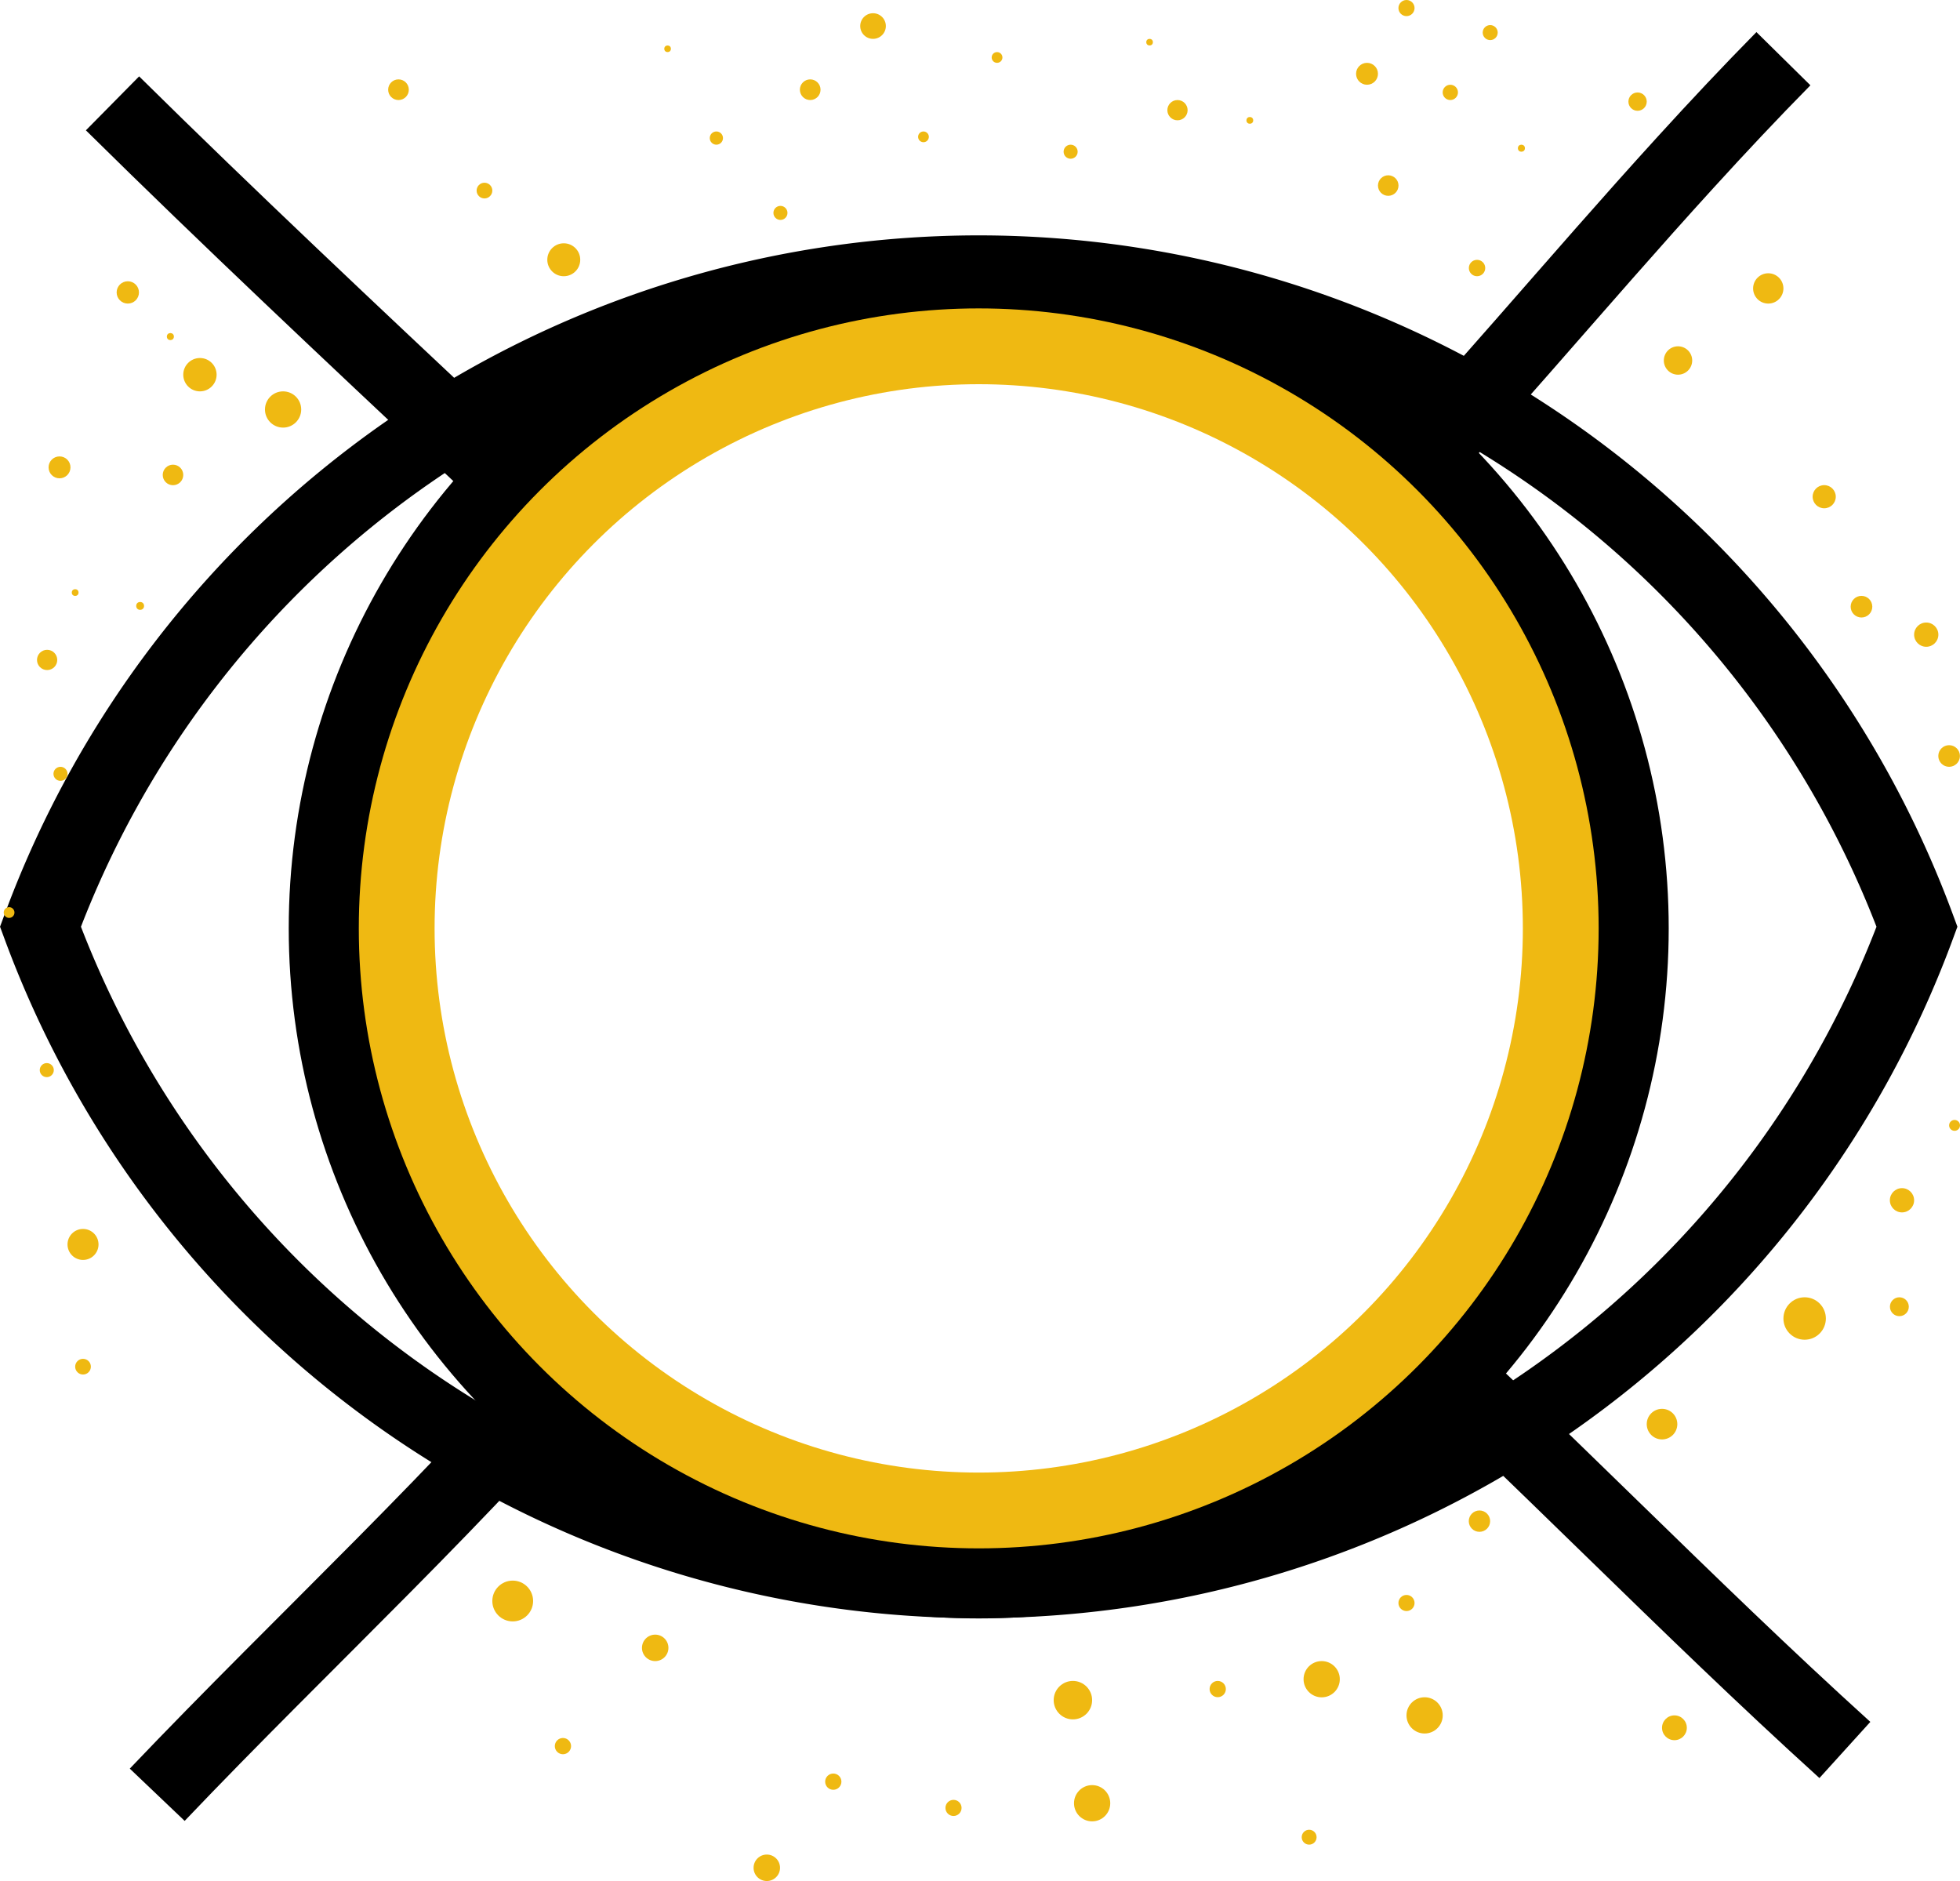 <svg xmlns="http://www.w3.org/2000/svg" viewBox="0 0 284.49 273"><defs><style>.cls-1,.cls-2{fill:none;stroke-miterlimit:10;stroke-width:11px;}.cls-1{stroke:#000;}.cls-2{stroke:#efb912;}.cls-3{fill:#efb912;}</style></defs><g id="Calque_2" data-name="Calque 2"><g id="Calque_1-2" data-name="Calque 1"><path class="cls-1" d="M142.06,39.66A145.31,145.31,0,0,0,5.87,134.5a145.2,145.2,0,0,0,272.38,0A145.31,145.31,0,0,0,142.06,39.66Z"/><circle class="cls-1" cx="142.06" cy="134.74" r="94.65"/><path class="cls-1" d="M200,189.53c23.41,21.27,44.41,43.27,67.78,64.45"/><path class="cls-1" d="M16.33,15c17.06,16.84,34.54,33.25,52,49.65q7.44,7,14.87,14"/><path class="cls-1" d="M197.12,76.6c16.43-17.14,31.56-35.53,47.57-53.08,4.64-5.09,9.35-10.11,14.17-15"/><path class="cls-1" d="M22.82,260.48c21.6-22.68,44.6-43.68,64.85-67.75"/><circle class="cls-2" cx="142.06" cy="134.74" r="84.48"/><circle class="cls-3" cx="57.84" cy="13.02" r="1.5"/><circle class="cls-3" cx="96.9" cy="7.08" r="0.48"/><circle class="cls-3" cx="70.32" cy="27.66" r="1.14"/><circle class="cls-3" cx="103.98" cy="20.04" r="0.96"/><circle class="cls-3" cx="126.72" cy="3.78" r="1.86"/><circle class="cls-3" cx="134.04" cy="19.86" r="0.78"/><circle class="cls-3" cx="117.6" cy="13.02" r="1.5"/><circle class="cls-3" cx="113.28" cy="30.9" r="1.02"/><circle class="cls-3" cx="81.83" cy="37.7" r="2.39"/><circle class="cls-3" cx="155.4" cy="22.02" r="1.02"/><circle class="cls-3" cx="144.72" cy="8.34" r="0.78"/><circle class="cls-3" cx="214.39" cy="38.9" r="1.19"/><circle class="cls-3" cx="201.5" cy="26.93" r="1.49"/><circle class="cls-3" cx="166.86" cy="6.12" r="0.48"/><circle class="cls-3" cx="204.15" cy="1.17" r="1.17"/><circle class="cls-3" cx="198.42" cy="10.71" r="1.59"/><circle class="cls-3" cx="181.41" cy="17.47" r="0.49"/><circle class="cls-3" cx="170.91" cy="15.99" r="1.47"/><circle class="cls-3" cx="216.3" cy="4.73" r="1.09"/><circle class="cls-3" cx="220.83" cy="21.51" r="0.51"/><circle class="cls-3" cx="210.51" cy="13.41" r="1.11"/><circle class="cls-3" cx="237.69" cy="14.75" r="1.33"/><circle class="cls-3" cx="1.32" cy="132.44" r="0.78"/><circle class="cls-3" cx="6.79" cy="155.31" r="1.02"/><circle class="cls-3" cx="8.78" cy="112.31" r="1.02"/><circle class="cls-3" cx="25.11" cy="68.93" r="1.49"/><circle class="cls-3" cx="20.34" cy="87.94" r="0.57"/><path class="cls-3" d="M4.81,88.9l-.19.73-.18.72.18-.72Z"/><circle class="cls-3" cx="8.64" cy="67.83" r="1.59"/><circle class="cls-3" cx="10.91" cy="86" r="0.49"/><circle class="cls-3" cx="6.84" cy="95.78" r="1.47"/><path class="cls-3" d="M1.77,109.44l.27-1,.26-1-.26,1Z"/><circle class="cls-3" cx="18.55" cy="42.44" r="1.62"/><circle class="cls-3" cx="24.73" cy="48.85" r="0.51"/><circle class="cls-3" cx="12.05" cy="180.61" r="2.25"/><circle class="cls-3" cx="12.05" cy="198.35" r="1.14"/><circle class="cls-3" cx="41.09" cy="59.43" r="2.63"/><circle class="cls-3" cx="29.02" cy="54.38" r="2.42"/><circle class="cls-3" cx="74.42" cy="232.36" r="2.96"/><circle class="cls-3" cx="243.56" cy="52.32" r="2.06"/><circle class="cls-3" cx="256.66" cy="41.86" r="2.2"/><circle class="cls-3" cx="264.78" cy="72.09" r="1.68"/><circle class="cls-3" cx="279.59" cy="92.11" r="1.76"/><circle class="cls-3" cx="270.19" cy="88.05" r="1.57"/><circle class="cls-3" cx="282.91" cy="109.72" r="1.57"/><circle class="cls-3" cx="241.24" cy="206.69" r="2.22"/><circle class="cls-3" cx="261.94" cy="191.36" r="3.08"/><circle class="cls-3" cx="283.7" cy="163.33" r="0.79"/><circle class="cls-3" cx="276.07" cy="174.2" r="1.76"/><circle class="cls-3" cx="275.69" cy="189.65" r="1.37"/><circle class="cls-3" cx="214.74" cy="220.77" r="1.55"/><circle class="cls-3" cx="204.15" cy="232.65" r="1.17"/><circle class="cls-3" cx="138.4" cy="262.39" r="1.17"/><circle class="cls-3" cx="176.75" cy="245.14" r="1.18"/><circle class="cls-3" cx="120.95" cy="258.58" r="1.18"/><circle class="cls-3" cx="81.71" cy="253.42" r="1.18"/><circle class="cls-3" cx="155.73" cy="246.75" r="2.79"/><circle class="cls-3" cx="206.78" cy="248.96" r="2.63"/><circle class="cls-3" cx="243.04" cy="250.76" r="1.8"/><circle class="cls-3" cx="190.02" cy="266.64" r="1.08"/><circle class="cls-3" cx="191.84" cy="243.71" r="2.63"/><circle class="cls-3" cx="158.52" cy="261.71" r="2.63"/><circle class="cls-3" cx="95.1" cy="239.16" r="1.92"/><circle class="cls-3" cx="111.3" cy="271.08" r="1.92"/></g></g></svg>